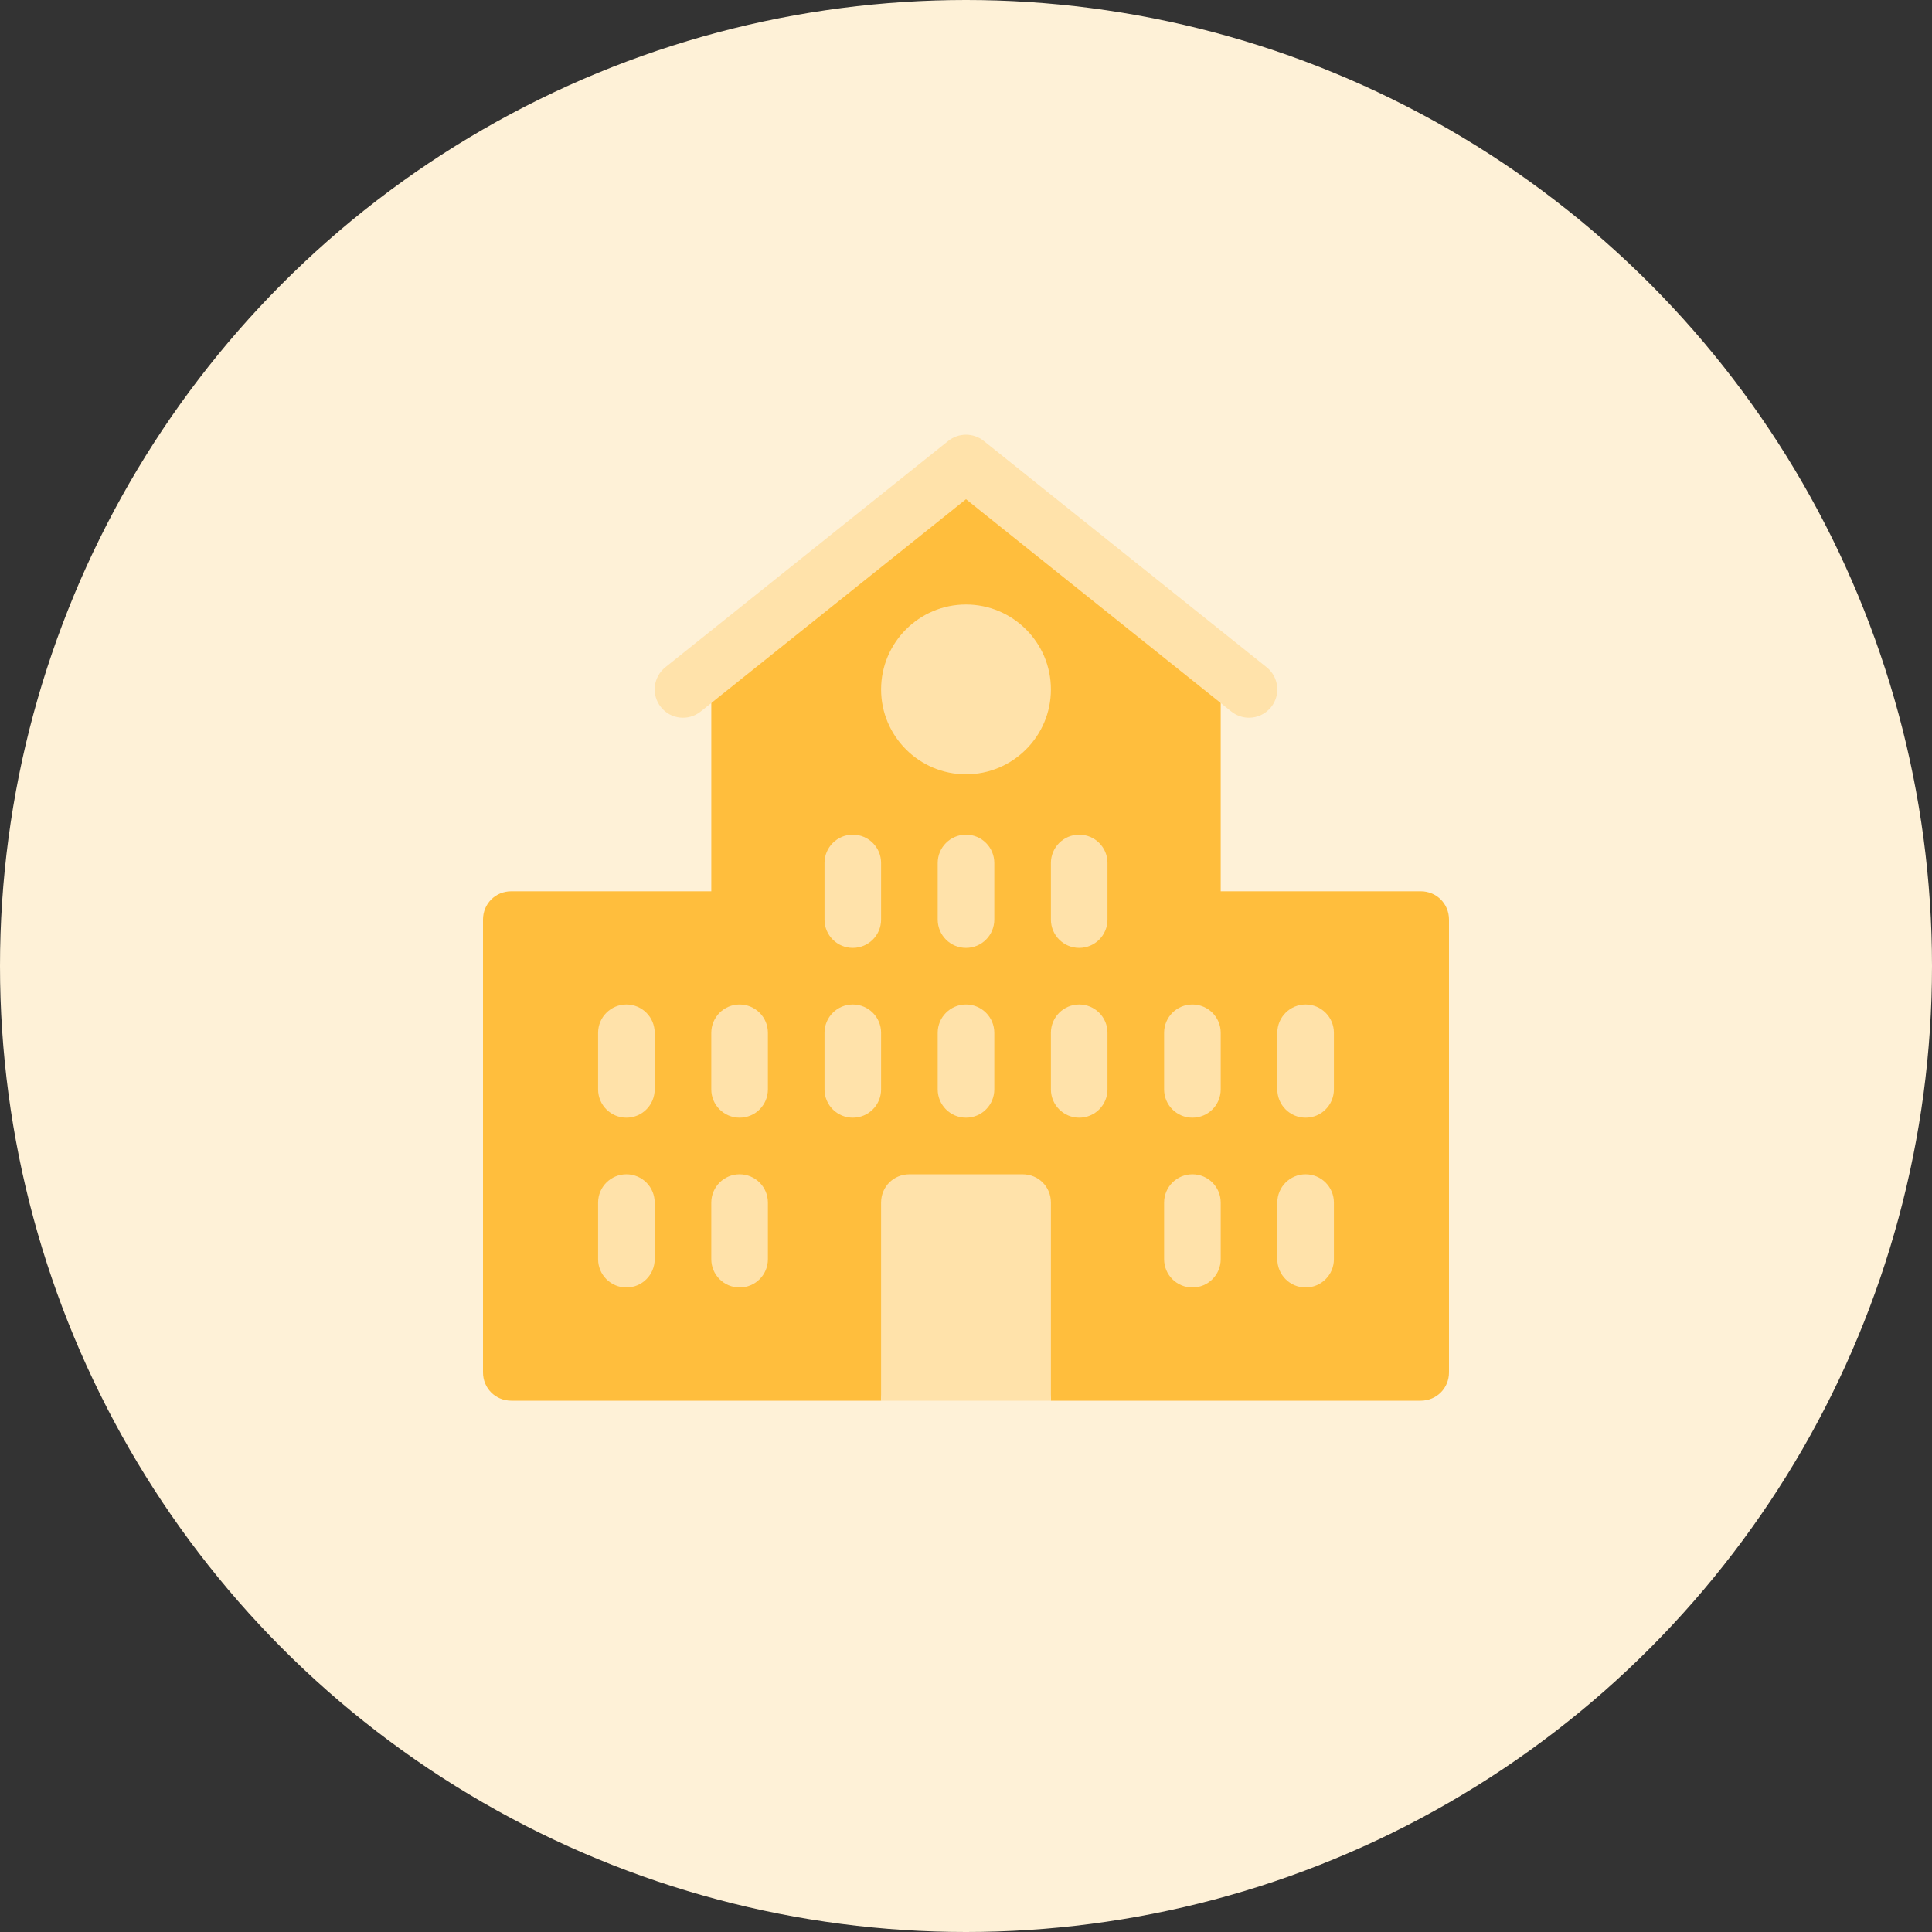 <svg width="80" height="80" viewBox="0 0 80 80" fill="none" xmlns="http://www.w3.org/2000/svg">
    <rect x="0" y="0" width="80" height="80" fill="#333333" stroke="none"/>
    <circle cx="40" cy="40" r="40" fill="#FEF1D7"/>
    <g clip-path="url(#clip0)">
        <path d="M58.828 36.906H50.547V27.844C50.547 27.492 50.383 27.14 50.102 26.93L40.727 19.43C40.305 19.078 39.695 19.078 39.273 19.43L29.898 26.93C29.617 27.14 29.453 27.492 29.453 27.844V36.906H21.172C20.515 36.906 20 37.422 20 38.078V56.828C20 57.484 20.515 58 21.172 58H36.484C36.484 57.344 37 56.828 37.656 56.828H42.344C43 56.828 43.516 57.344 43.516 58H58.828C59.484 58 60 57.484 60 56.828V38.078C60 37.422 59.484 36.906 58.828 36.906V36.906Z" fill="#FFBE3D"/>
        <path d="M25.938 41.594C25.29 41.594 24.766 42.118 24.766 42.766V45.109C24.766 45.757 25.29 46.281 25.938 46.281C26.585 46.281 27.109 45.757 27.109 45.109V42.766C27.109 42.118 26.585 41.594 25.938 41.594ZM30.625 41.594C29.977 41.594 29.453 42.118 29.453 42.766V45.109C29.453 45.757 29.977 46.281 30.625 46.281C31.273 46.281 31.797 45.757 31.797 45.109V42.766C31.797 42.118 31.273 41.594 30.625 41.594ZM49.375 41.594C48.727 41.594 48.203 42.118 48.203 42.766V45.109C48.203 45.757 48.727 46.281 49.375 46.281C50.023 46.281 50.547 45.757 50.547 45.109V42.766C50.547 42.118 50.023 41.594 49.375 41.594ZM49.375 48.625C48.727 48.625 48.203 49.149 48.203 49.797V52.141C48.203 52.788 48.727 53.312 49.375 53.312C50.023 53.312 50.547 52.788 50.547 52.141V49.797C50.547 49.149 50.023 48.625 49.375 48.625ZM30.625 48.625C29.977 48.625 29.453 49.149 29.453 49.797V52.141C29.453 52.788 29.977 53.312 30.625 53.312C31.273 53.312 31.797 52.788 31.797 52.141V49.797C31.797 49.149 31.273 48.625 30.625 48.625ZM25.938 48.625C25.29 48.625 24.766 49.149 24.766 49.797V52.141C24.766 52.788 25.29 53.312 25.938 53.312C26.585 53.312 27.109 52.788 27.109 52.141V49.797C27.109 49.149 26.585 48.625 25.938 48.625ZM54.062 41.594C53.415 41.594 52.891 42.118 52.891 42.766V45.109C52.891 45.757 53.415 46.281 54.062 46.281C54.71 46.281 55.234 45.757 55.234 45.109V42.766C55.234 42.118 54.71 41.594 54.062 41.594ZM54.062 48.625C53.415 48.625 52.891 49.149 52.891 49.797V52.141C52.891 52.788 53.415 53.312 54.062 53.312C54.71 53.312 55.234 52.788 55.234 52.141V49.797C55.234 49.149 54.71 48.625 54.062 48.625ZM52.451 27.631L40.732 18.256C40.302 17.915 39.698 17.915 39.268 18.256L27.549 27.631C27.043 28.037 26.963 28.773 27.366 29.279C27.771 29.785 28.506 29.869 29.014 29.462L40 20.672L50.986 29.462C51.204 29.635 51.46 29.719 51.719 29.719C52.062 29.719 52.403 29.568 52.634 29.279C53.037 28.773 52.957 28.037 52.451 27.631V27.631ZM42.344 48.625H37.656C37 48.625 36.484 49.141 36.484 49.797V58H43.516V49.797C43.516 49.141 43 48.625 42.344 48.625ZM35.312 39.25C35.96 39.25 36.484 38.726 36.484 38.078V35.734C36.484 35.087 35.96 34.562 35.312 34.562C34.665 34.562 34.141 35.087 34.141 35.734V38.078C34.141 38.726 34.665 39.25 35.312 39.25ZM36.484 42.766C36.484 42.118 35.96 41.594 35.312 41.594C34.665 41.594 34.141 42.118 34.141 42.766V45.109C34.141 45.757 34.665 46.281 35.312 46.281C35.96 46.281 36.484 45.757 36.484 45.109V42.766ZM44.688 34.562C44.04 34.562 43.516 35.087 43.516 35.734V38.078C43.516 38.726 44.04 39.25 44.688 39.25C45.335 39.25 45.859 38.726 45.859 38.078V35.734C45.859 35.087 45.335 34.562 44.688 34.562ZM44.688 41.594C44.04 41.594 43.516 42.118 43.516 42.766V45.109C43.516 45.757 44.04 46.281 44.688 46.281C45.335 46.281 45.859 45.757 45.859 45.109V42.766C45.859 42.118 45.335 41.594 44.688 41.594ZM41.172 35.734C41.172 35.087 40.648 34.562 40 34.562C39.352 34.562 38.828 35.087 38.828 35.734V38.078C38.828 38.726 39.352 39.25 40 39.25C40.648 39.25 41.172 38.726 41.172 38.078V35.734ZM40 41.594C39.352 41.594 38.828 42.118 38.828 42.766V45.109C38.828 45.757 39.352 46.281 40 46.281C40.648 46.281 41.172 45.757 41.172 45.109V42.766C41.172 42.118 40.648 41.594 40 41.594ZM43.516 28.547C43.516 26.608 41.939 25.031 40 25.031C38.061 25.031 36.484 26.608 36.484 28.547C36.484 30.485 38.061 32.062 40 32.062C41.939 32.062 43.516 30.486 43.516 28.547Z" fill="#FFE2AA"/>
    </g>
    <defs>
        <clipPath id="clip0">
            <rect width="40" height="40" fill="white" transform="translate(20 18)"/>
        </clipPath>
    </defs>
</svg>
